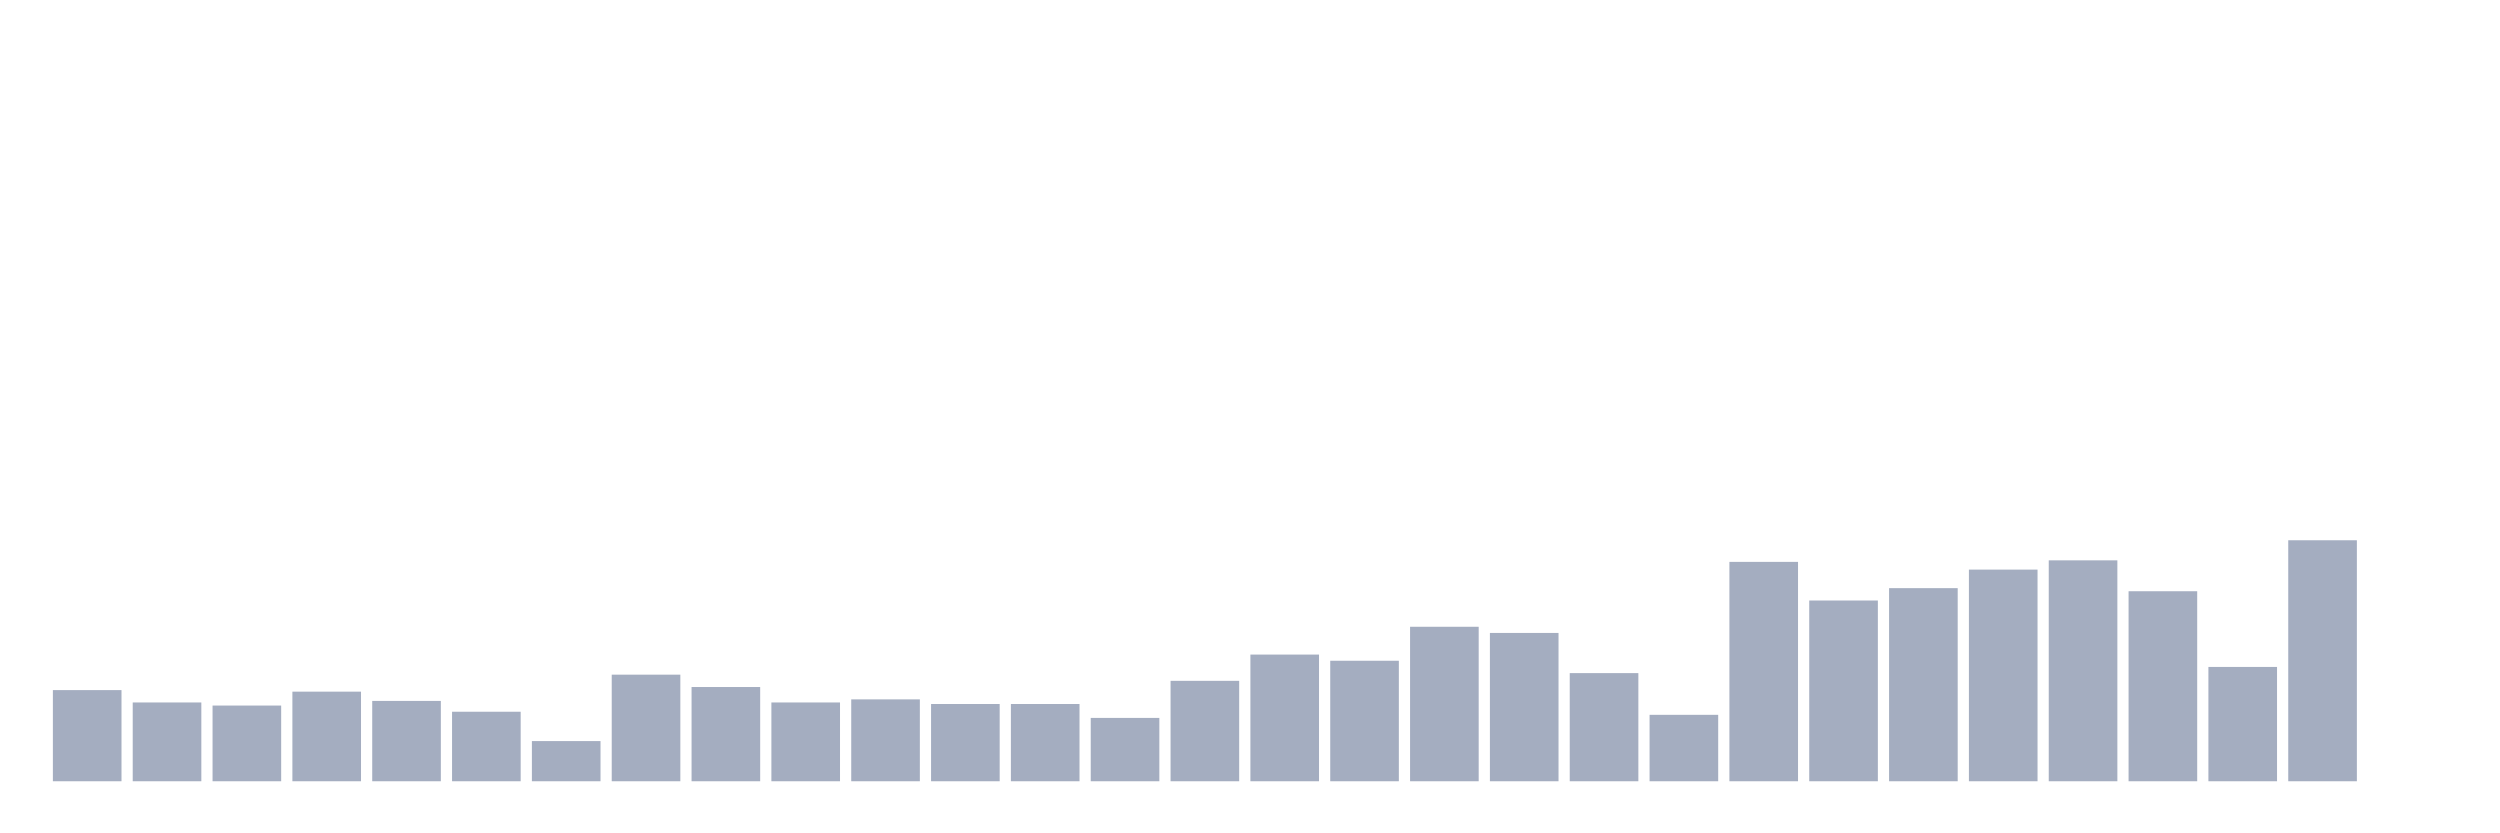 <svg xmlns="http://www.w3.org/2000/svg" viewBox="0 0 480 160"><g transform="translate(10,10)"><rect class="bar" x="0.153" width="13.175" y="122.5" height="17.5" fill="rgb(164,173,192)"></rect><rect class="bar" x="15.482" width="13.175" y="124.873" height="15.127" fill="rgb(164,173,192)"></rect><rect class="bar" x="30.81" width="13.175" y="125.466" height="14.534" fill="rgb(164,173,192)"></rect><rect class="bar" x="46.138" width="13.175" y="122.797" height="17.203" fill="rgb(164,173,192)"></rect><rect class="bar" x="61.466" width="13.175" y="124.576" height="15.424" fill="rgb(164,173,192)"></rect><rect class="bar" x="76.794" width="13.175" y="126.653" height="13.347" fill="rgb(164,173,192)"></rect><rect class="bar" x="92.123" width="13.175" y="132.288" height="7.712" fill="rgb(164,173,192)"></rect><rect class="bar" x="107.451" width="13.175" y="119.534" height="20.466" fill="rgb(164,173,192)"></rect><rect class="bar" x="122.779" width="13.175" y="121.907" height="18.093" fill="rgb(164,173,192)"></rect><rect class="bar" x="138.107" width="13.175" y="124.873" height="15.127" fill="rgb(164,173,192)"></rect><rect class="bar" x="153.436" width="13.175" y="124.28" height="15.72" fill="rgb(164,173,192)"></rect><rect class="bar" x="168.764" width="13.175" y="125.169" height="14.831" fill="rgb(164,173,192)"></rect><rect class="bar" x="184.092" width="13.175" y="125.169" height="14.831" fill="rgb(164,173,192)"></rect><rect class="bar" x="199.42" width="13.175" y="127.839" height="12.161" fill="rgb(164,173,192)"></rect><rect class="bar" x="214.748" width="13.175" y="120.72" height="19.28" fill="rgb(164,173,192)"></rect><rect class="bar" x="230.077" width="13.175" y="115.678" height="24.322" fill="rgb(164,173,192)"></rect><rect class="bar" x="245.405" width="13.175" y="116.864" height="23.136" fill="rgb(164,173,192)"></rect><rect class="bar" x="260.733" width="13.175" y="110.339" height="29.661" fill="rgb(164,173,192)"></rect><rect class="bar" x="276.061" width="13.175" y="111.525" height="28.475" fill="rgb(164,173,192)"></rect><rect class="bar" x="291.39" width="13.175" y="119.237" height="20.763" fill="rgb(164,173,192)"></rect><rect class="bar" x="306.718" width="13.175" y="127.246" height="12.754" fill="rgb(164,173,192)"></rect><rect class="bar" x="322.046" width="13.175" y="97.881" height="42.119" fill="rgb(164,173,192)"></rect><rect class="bar" x="337.374" width="13.175" y="105.297" height="34.703" fill="rgb(164,173,192)"></rect><rect class="bar" x="352.702" width="13.175" y="102.924" height="37.076" fill="rgb(164,173,192)"></rect><rect class="bar" x="368.031" width="13.175" y="99.364" height="40.636" fill="rgb(164,173,192)"></rect><rect class="bar" x="383.359" width="13.175" y="97.585" height="42.415" fill="rgb(164,173,192)"></rect><rect class="bar" x="398.687" width="13.175" y="103.517" height="36.483" fill="rgb(164,173,192)"></rect><rect class="bar" x="414.015" width="13.175" y="118.051" height="21.949" fill="rgb(164,173,192)"></rect><rect class="bar" x="429.344" width="13.175" y="93.729" height="46.271" fill="rgb(164,173,192)"></rect><rect class="bar" x="444.672" width="13.175" y="140" height="0" fill="rgb(164,173,192)"></rect></g></svg>